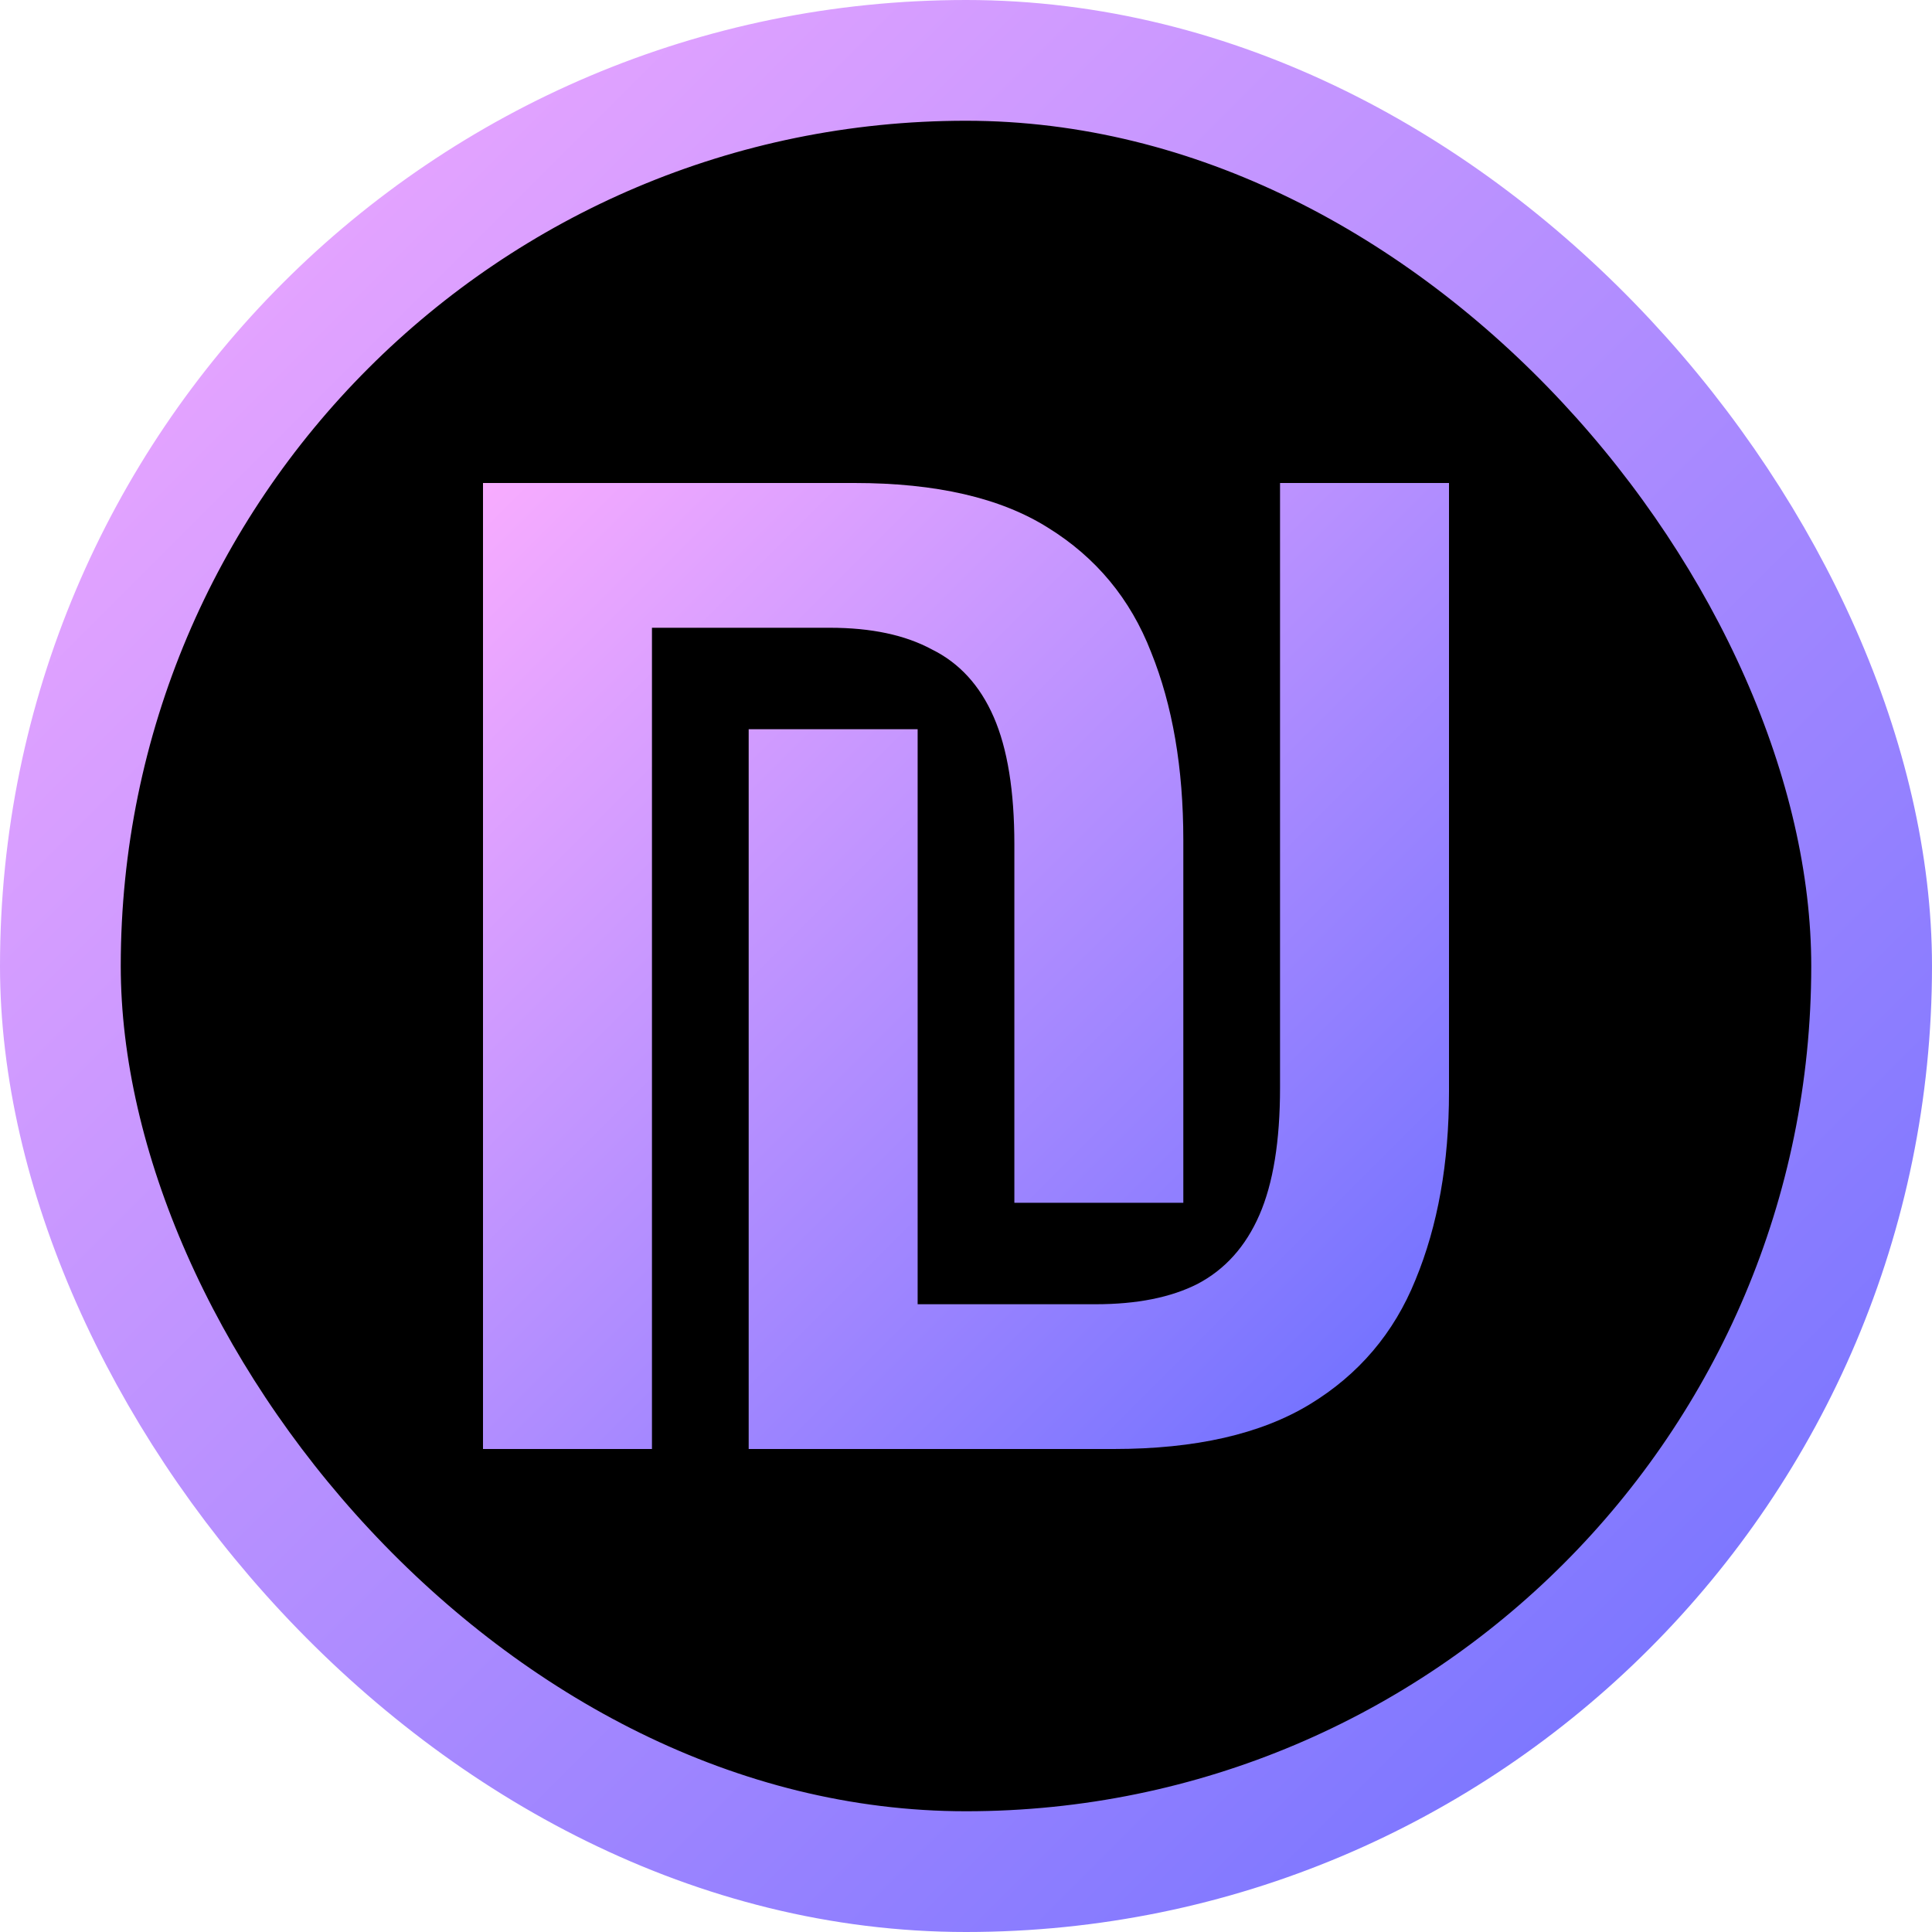 <svg xmlns="http://www.w3.org/2000/svg" width="128" height="128" fill="none" viewBox="0 0 128 128"><rect width="120" height="120" x="4" y="4" fill="#000" rx="60"/><path fill="url(#paint0_linear_1758_2)" d="M32 96V32H56.609C62.02 32 66.293 32.986 69.426 34.958C72.616 36.93 74.894 39.679 76.262 43.205C77.686 46.73 78.398 50.883 78.398 55.664V79.686H67.204V55.933C67.204 52.407 66.749 49.599 65.837 47.507C64.926 45.416 63.559 43.922 61.736 43.025C59.97 42.069 57.72 41.591 54.985 41.591H43.194V96H32ZM49.602 48.314H60.796V86.409H72.587C75.322 86.409 77.572 85.961 79.338 85.064C81.161 84.108 82.528 82.585 83.439 80.493C84.351 78.401 84.806 75.593 84.806 72.067V32H96V72.336C96 77.057 95.26 81.21 93.778 84.796C92.354 88.321 90.019 91.07 86.772 93.042C83.525 95.014 79.195 96 73.784 96H49.602V48.314Z"/><rect width="120" height="120" x="4" y="4" stroke="url(#paint1_linear_1758_2)" stroke-width="8" rx="60"/><defs><linearGradient id="paint0_linear_1758_2" x1="32" x2="96" y1="32" y2="96" gradientUnits="userSpaceOnUse"><stop stop-color="#F8ACFF"/><stop offset="1" stop-color="#696EFF"/></linearGradient><linearGradient id="paint1_linear_1758_2" x1="0" x2="128" y1="0" y2="128" gradientUnits="userSpaceOnUse"><stop stop-color="#F8ACFF"/><stop offset="1" stop-color="#696EFF"/></linearGradient></defs></svg>